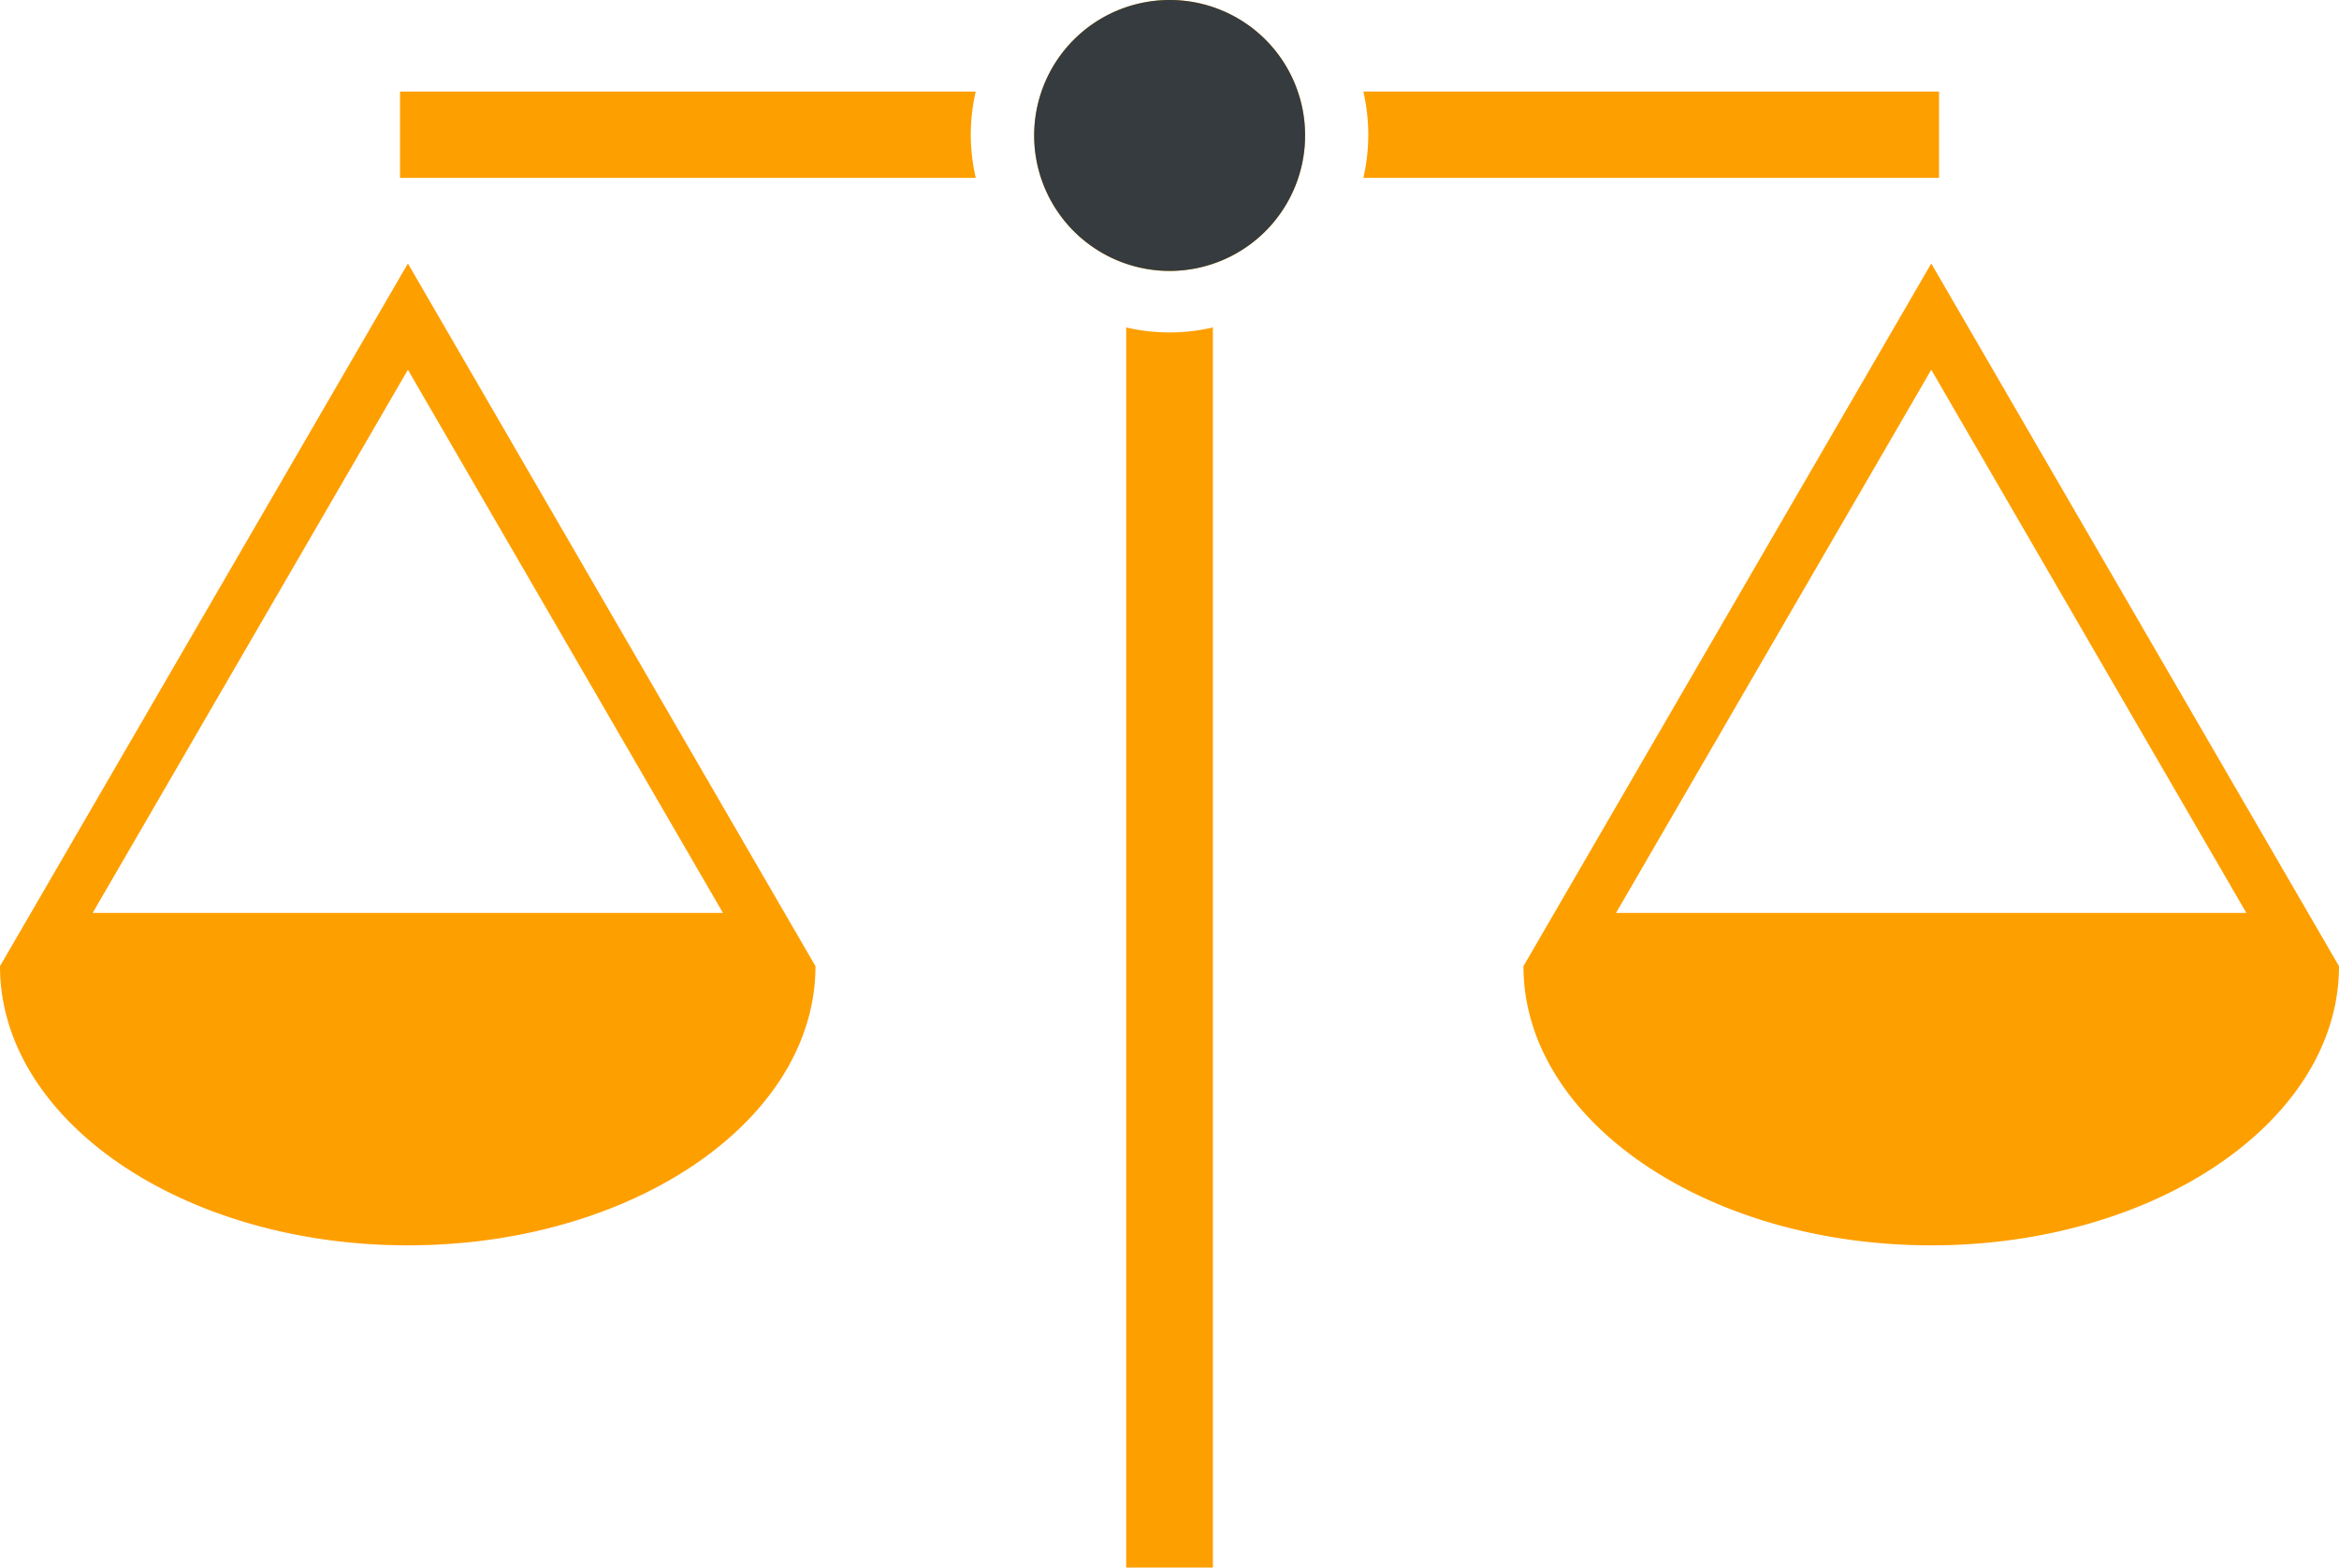 <svg id="No_criminal_record" data-name="No criminal record" xmlns="http://www.w3.org/2000/svg" width="94" height="63" viewBox="0 0 94 63">
<defs>
    <style>
      .cls-1 {
        fill: #fe9f00;
      }

      .cls-1, .cls-2 {
        fill-rule: evenodd;
      }

      .cls-2 {
        fill: #353b3e;
      }
    </style>
  </defs>
  <path class="cls-1" d="M152.014,7189.41a7.845,7.845,0,0,0,.2,1.74H129.076v-3.47h23.136A7.823,7.823,0,0,0,152.014,7189.41Zm13.435,0A5.444,5.444,0,1,1,160,7184,5.438,5.438,0,0,1,165.449,7189.41Zm25.478-1.73v3.47H167.79a7.7,7.7,0,0,0,0-3.47h23.137Zm-29.184,9.48V7247h-3.484v-49.84A7.686,7.686,0,0,0,161.743,7197.16Zm-32.35-2.57L113,7222.83c0,6.19,7.336,11.22,16.389,11.22s16.383-5.03,16.383-11.22Zm-12.669,26.1,12.669-21.83,12.662,21.83H116.724Zm73.89-26.1-16.389,28.24c0,6.19,7.34,11.22,16.389,11.22S207,7229.02,207,7222.83Zm-12.669,26.1,12.669-21.83,12.663,21.83H177.945Z" transform="translate(-113 -7184)"/>
  <path id="Shape_6_copy" data-name="Shape 6 copy" class="cls-2" d="M165.449,7189.41A5.444,5.444,0,1,1,160,7184,5.438,5.438,0,0,1,165.449,7189.41Z" transform="translate(-113 -7184)"/>
</svg>
